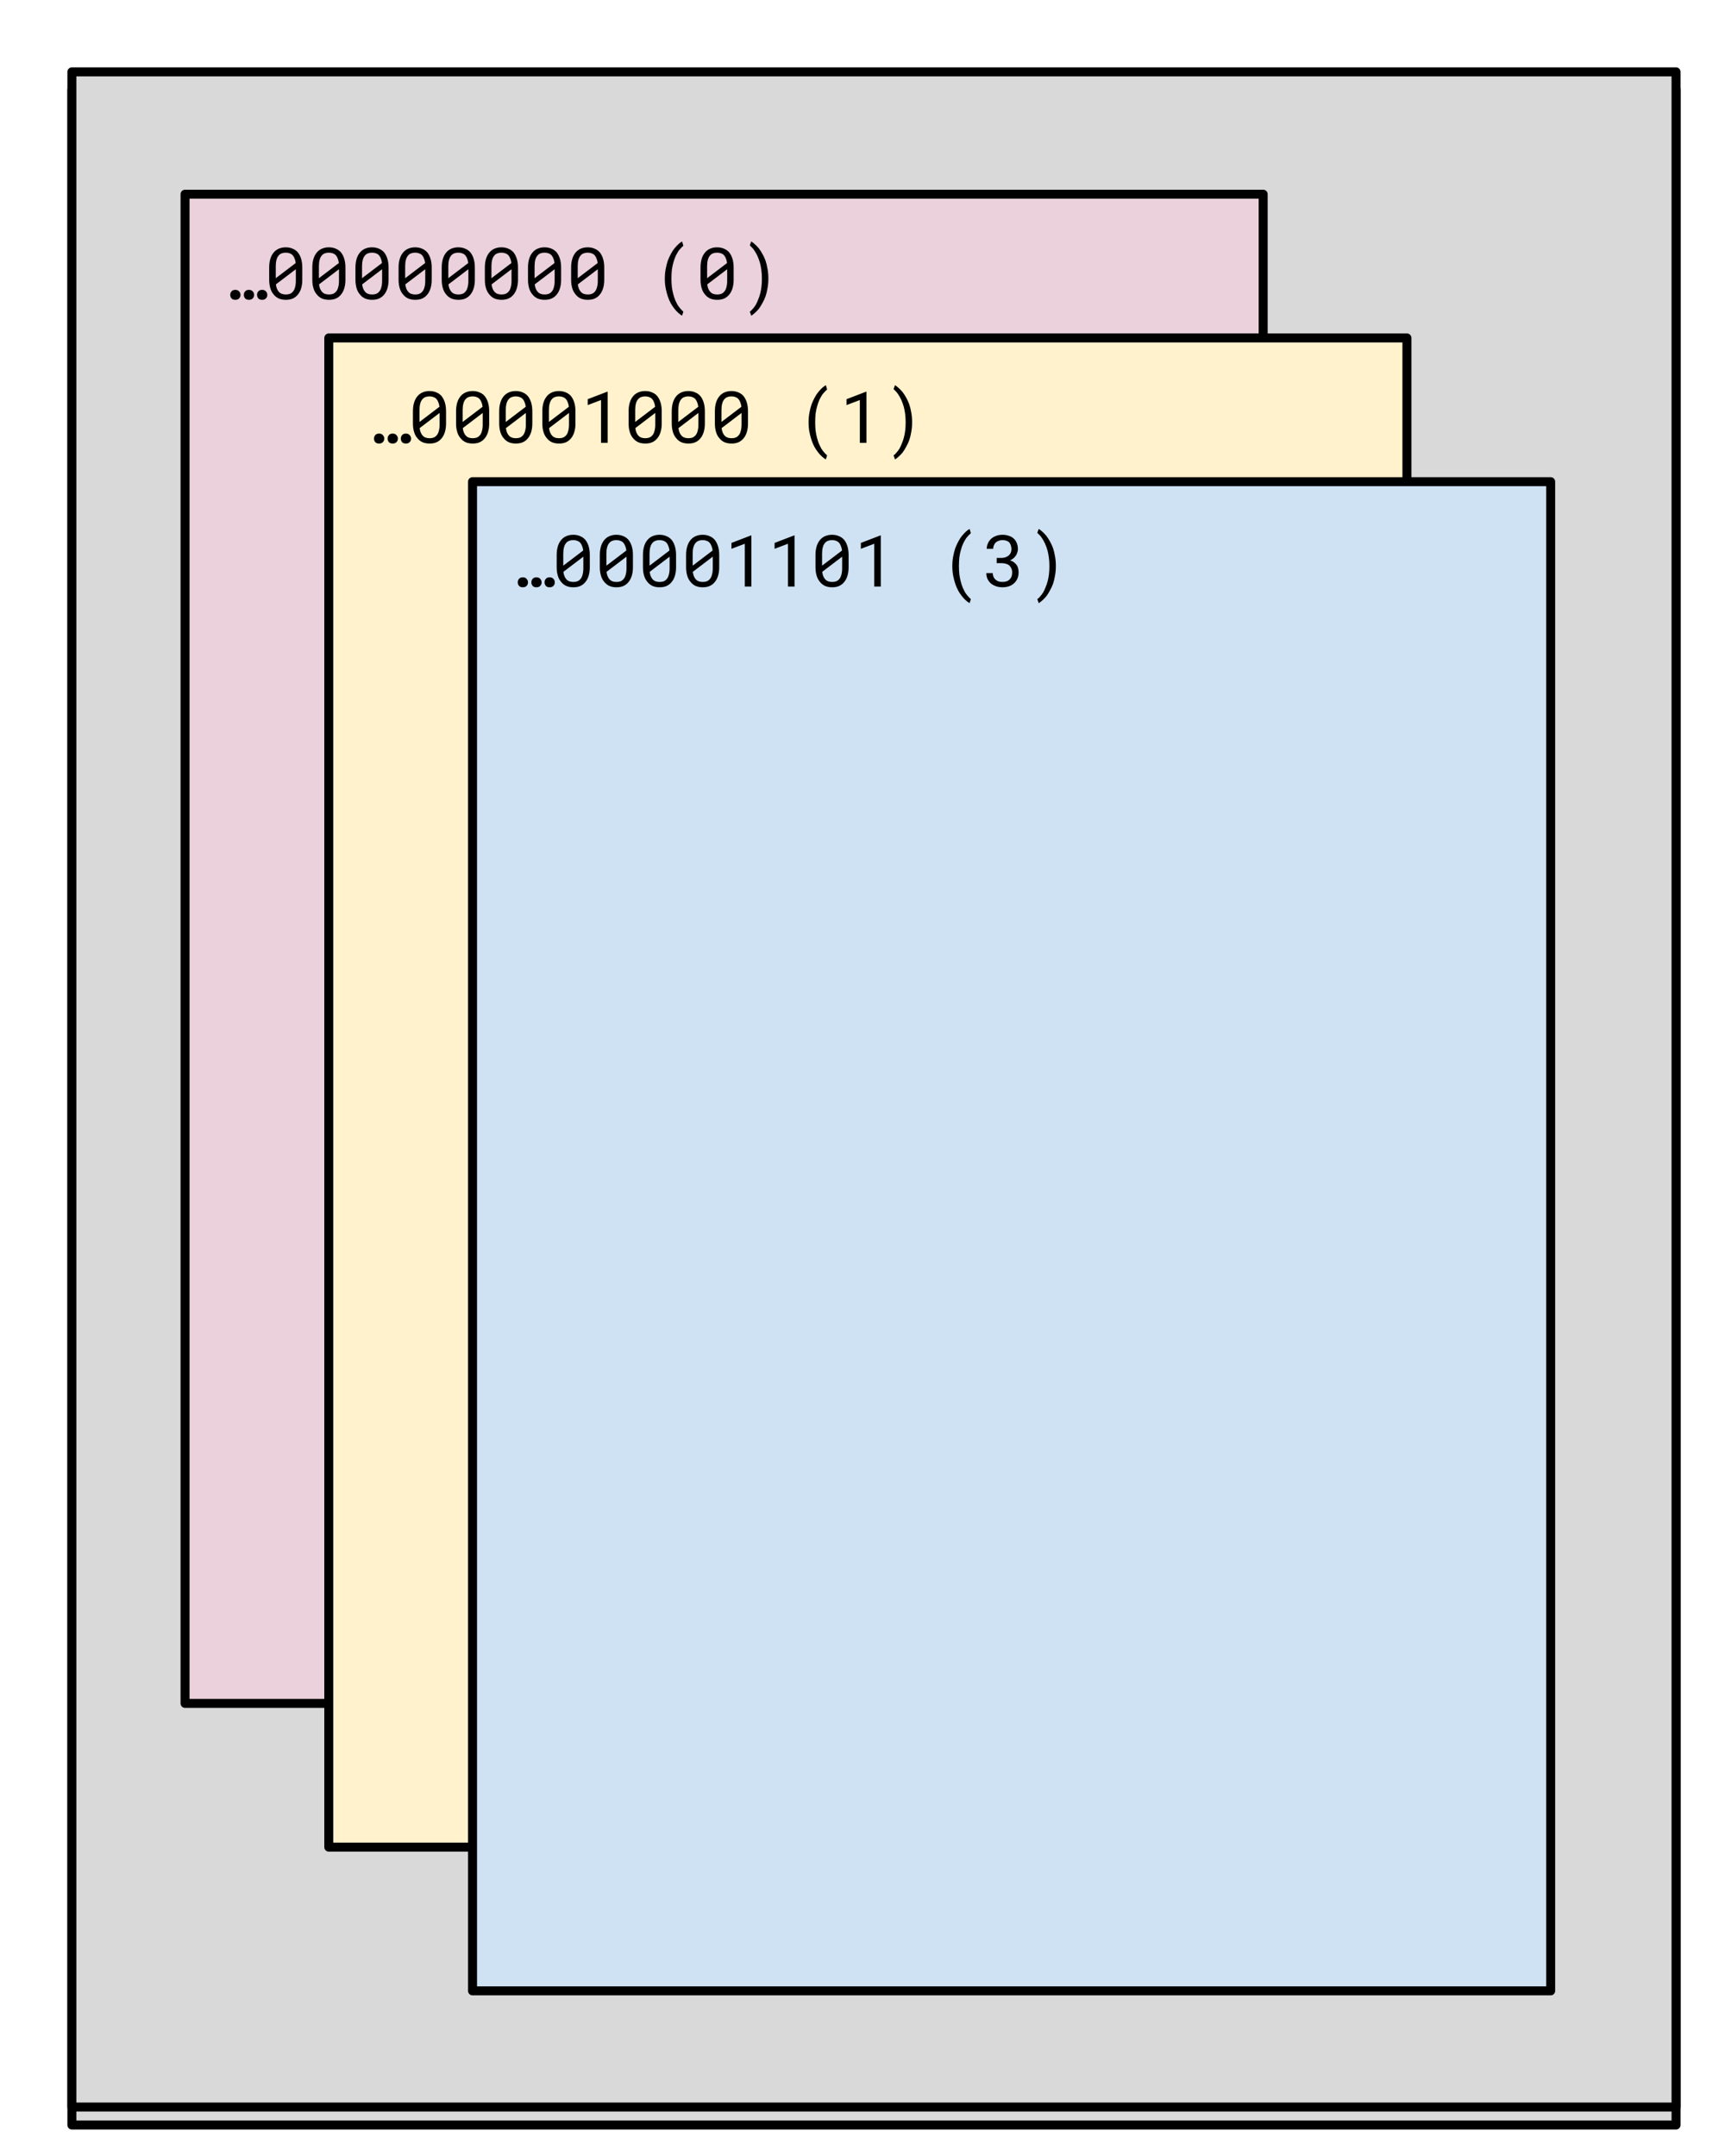 <svg version="1.1" viewBox="0.0 0.0 192.0 240.0" fill="none" stroke="none" stroke-linecap="square" stroke-miterlimit="10" xmlns:xlink="http://www.w3.org/1999/xlink" xmlns="http://www.w3.org/2000/svg"><clipPath id="p.0"><path d="m0 0l192.0 0l0 240.0l-192.0 0l0 -240.0z" clip-rule="nonzero"/></clipPath><g clip-path="url(#p.0)"><path fill="#000000" fill-opacity="0.0" d="m0 0l192.0 0l0 240.0l-192.0 0z" fill-rule="evenodd"/><g filter="url(#shadowFilter-p.1)"><use xlink:href="#p.1" transform="matrix(1.0 0.0 0.0 1.0 0.0 2.0)"/></g><defs><filter id="shadowFilter-p.1" filterUnits="userSpaceOnUse"><feGaussianBlur in="SourceAlpha" stdDeviation="2.0" result="blur"/><feComponentTransfer in="blur" color-interpolation-filters="sRGB"><feFuncR type="linear" slope="0" intercept="0.0"/><feFuncG type="linear" slope="0" intercept="0.0"/><feFuncB type="linear" slope="0" intercept="0.0"/><feFuncA type="linear" slope="0.5" intercept="0"/></feComponentTransfer></filter></defs><g id="p.1"><path fill="#d9d9d9" d="m8.0 8.0l178.551 0l0 226.551l-178.551 0z" fill-rule="evenodd"/><path stroke="#000000" stroke-width="1.0" stroke-linejoin="round" stroke-linecap="butt" d="m8.0 8.0l178.551 0l0 226.551l-178.551 0z" fill-rule="evenodd"/></g><path fill="#ead1dc" d="m20.596 21.618l120 0l0 168.0l-120 0z" fill-rule="evenodd"/><path stroke="#000000" stroke-width="1.0" stroke-linejoin="round" stroke-linecap="butt" d="m20.596 21.618l120 0l0 168.0l-120 0z" fill-rule="evenodd"/><path fill="#fff2cc" d="m36.596 37.618l120.0 0l0 168.0l-120.0 0z" fill-rule="evenodd"/><path stroke="#000000" stroke-width="1.0" stroke-linejoin="round" stroke-linecap="butt" d="m36.596 37.618l120.0 0l0 168.0l-120.0 0z" fill-rule="evenodd"/><path fill="#cfe2f3" d="m52.596 53.618l120.0 0l0 168.0l-120.0 0z" fill-rule="evenodd"/><path stroke="#000000" stroke-width="1.0" stroke-linejoin="round" stroke-linecap="butt" d="m52.596 53.618l120.0 0l0 168.0l-120.0 0z" fill-rule="evenodd"/><path fill="#000000" fill-opacity="0.0" d="m52.596 53.617l84.661 0l0 14.551l-84.661 0z" fill-rule="evenodd"/><path fill="#000000" d="m57.627 64.828q0 0.219 0.141 0.391q0.141 0.156 0.422 0.156q0.281 0 0.422 -0.156q0.156 -0.156 0.156 -0.391q0 -0.234 -0.156 -0.391q-0.141 -0.172 -0.422 -0.172q-0.281 0 -0.422 0.172q-0.141 0.156 -0.141 0.391zm1.516 0q0 0.219 0.141 0.391q0.141 0.156 0.422 0.156q0.281 0 0.422 -0.156q0.156 -0.156 0.156 -0.391q0 -0.234 -0.156 -0.391q-0.141 -0.172 -0.422 -0.172q-0.281 0 -0.422 0.172q-0.141 0.156 -0.141 0.391zm1.469 0q0 0.219 0.141 0.391q0.141 0.156 0.422 0.156q0.281 0 0.422 -0.156q0.156 -0.156 0.156 -0.391q0 -0.234 -0.156 -0.391q-0.141 -0.172 -0.422 -0.172q-0.281 0 -0.422 0.172q-0.141 0.156 -0.141 0.391zm5.035 -1.703l0 -1.344q0 -0.531 -0.125 -0.953q-0.125 -0.422 -0.359 -0.719q-0.234 -0.281 -0.578 -0.422q-0.344 -0.156 -0.781 -0.156q-0.438 0 -0.781 0.156q-0.328 0.141 -0.562 0.422q-0.25 0.297 -0.375 0.719q-0.125 0.422 -0.125 0.953l0 1.344q0 0.531 0.125 0.953q0.125 0.422 0.375 0.703q0.234 0.297 0.578 0.453q0.344 0.141 0.781 0.141q0.438 0 0.766 -0.141q0.344 -0.156 0.578 -0.453q0.234 -0.281 0.359 -0.703q0.125 -0.422 0.125 -0.953zm-2.953 -0.156q0 -0.094 0 -0.188q0 -0.109 0 -0.203l0 -0.953q0 -0.391 0.078 -0.688q0.078 -0.312 0.25 -0.5q0.125 -0.156 0.328 -0.234q0.203 -0.078 0.453 -0.078q0.25 0 0.438 0.078q0.203 0.062 0.344 0.219q0.125 0.141 0.203 0.359q0.094 0.219 0.125 0.5l-2.219 1.688zm2.234 0.297q0 0.422 -0.094 0.734q-0.078 0.312 -0.266 0.5q-0.125 0.141 -0.328 0.219q-0.188 0.062 -0.422 0.062q-0.234 0 -0.422 -0.062q-0.188 -0.062 -0.328 -0.203q-0.141 -0.141 -0.234 -0.359q-0.094 -0.219 -0.125 -0.5l2.219 -1.688q0 0.109 0 0.281q0 0.156 0 0.219l0 0.797zm5.52 -0.141l0 -1.344q0 -0.531 -0.125 -0.953q-0.125 -0.422 -0.359 -0.719q-0.234 -0.281 -0.578 -0.422q-0.344 -0.156 -0.781 -0.156q-0.438 0 -0.781 0.156q-0.328 0.141 -0.562 0.422q-0.25 0.297 -0.375 0.719q-0.125 0.422 -0.125 0.953l0 1.344q0 0.531 0.125 0.953q0.125 0.422 0.375 0.703q0.234 0.297 0.578 0.453q0.344 0.141 0.781 0.141q0.438 0 0.766 -0.141q0.344 -0.156 0.578 -0.453q0.234 -0.281 0.359 -0.703q0.125 -0.422 0.125 -0.953zm-2.953 -0.156q0 -0.094 0 -0.188q0 -0.109 0 -0.203l0 -0.953q0 -0.391 0.078 -0.688q0.078 -0.312 0.25 -0.5q0.125 -0.156 0.328 -0.234q0.203 -0.078 0.453 -0.078q0.25 0 0.438 0.078q0.203 0.062 0.344 0.219q0.125 0.141 0.203 0.359q0.094 0.219 0.125 0.5l-2.219 1.688zm2.234 0.297q0 0.422 -0.094 0.734q-0.078 0.312 -0.266 0.5q-0.125 0.141 -0.328 0.219q-0.188 0.062 -0.422 0.062q-0.234 0 -0.422 -0.062q-0.188 -0.062 -0.328 -0.203q-0.141 -0.141 -0.234 -0.359q-0.094 -0.219 -0.125 -0.5l2.219 -1.688q0 0.109 0 0.281q0 0.156 0 0.219l0 0.797zm5.52 -0.141l0 -1.344q0 -0.531 -0.125 -0.953q-0.125 -0.422 -0.359 -0.719q-0.234 -0.281 -0.578 -0.422q-0.344 -0.156 -0.781 -0.156q-0.438 0 -0.781 0.156q-0.328 0.141 -0.562 0.422q-0.25 0.297 -0.375 0.719q-0.125 0.422 -0.125 0.953l0 1.344q0 0.531 0.125 0.953q0.125 0.422 0.375 0.703q0.234 0.297 0.578 0.453q0.344 0.141 0.781 0.141q0.438 0 0.766 -0.141q0.344 -0.156 0.578 -0.453q0.234 -0.281 0.359 -0.703q0.125 -0.422 0.125 -0.953zm-2.953 -0.156q0 -0.094 0 -0.188q0 -0.109 0 -0.203l0 -0.953q0 -0.391 0.078 -0.688q0.078 -0.312 0.25 -0.5q0.125 -0.156 0.328 -0.234q0.203 -0.078 0.453 -0.078q0.25 0 0.438 0.078q0.203 0.062 0.344 0.219q0.125 0.141 0.203 0.359q0.094 0.219 0.125 0.5l-2.219 1.688zm2.234 0.297q0 0.422 -0.094 0.734q-0.078 0.312 -0.266 0.5q-0.125 0.141 -0.328 0.219q-0.188 0.062 -0.422 0.062q-0.234 0 -0.422 -0.062q-0.188 -0.062 -0.328 -0.203q-0.141 -0.141 -0.234 -0.359q-0.094 -0.219 -0.125 -0.5l2.219 -1.688q0 0.109 0 0.281q0 0.156 0 0.219l0 0.797zm5.52 -0.141l0 -1.344q0 -0.531 -0.125 -0.953q-0.125 -0.422 -0.359 -0.719q-0.234 -0.281 -0.578 -0.422q-0.344 -0.156 -0.781 -0.156q-0.438 0 -0.781 0.156q-0.328 0.141 -0.562 0.422q-0.25 0.297 -0.375 0.719q-0.125 0.422 -0.125 0.953l0 1.344q0 0.531 0.125 0.953q0.125 0.422 0.375 0.703q0.234 0.297 0.578 0.453q0.344 0.141 0.781 0.141q0.438 0 0.766 -0.141q0.344 -0.156 0.578 -0.453q0.234 -0.281 0.359 -0.703q0.125 -0.422 0.125 -0.953zm-2.953 -0.156q0 -0.094 0 -0.188q0 -0.109 0 -0.203l0 -0.953q0 -0.391 0.078 -0.688q0.078 -0.312 0.25 -0.5q0.125 -0.156 0.328 -0.234q0.203 -0.078 0.453 -0.078q0.25 0 0.438 0.078q0.203 0.062 0.344 0.219q0.125 0.141 0.203 0.359q0.094 0.219 0.125 0.5l-2.219 1.688zm2.234 0.297q0 0.422 -0.094 0.734q-0.078 0.312 -0.266 0.5q-0.125 0.141 -0.328 0.219q-0.188 0.062 -0.422 0.062q-0.234 0 -0.422 -0.062q-0.188 -0.062 -0.328 -0.203q-0.141 -0.141 -0.234 -0.359q-0.094 -0.219 -0.125 -0.5l2.219 -1.688q0 0.109 0 0.281q0 0.156 0 0.219l0 0.797zm4.301 2.031l0 -5.688l-0.062 0l-2.156 0.828l0 0.656l1.484 -0.562l0 4.766l0.734 0zm4.801 0l0 -5.688l-0.062 0l-2.156 0.828l0 0.656l1.484 -0.562l0 4.766l0.734 0zm6.02 -2.172l0 -1.344q0 -0.531 -0.125 -0.953q-0.125 -0.422 -0.359 -0.719q-0.234 -0.281 -0.578 -0.422q-0.344 -0.156 -0.781 -0.156q-0.438 0 -0.781 0.156q-0.328 0.141 -0.562 0.422q-0.25 0.297 -0.375 0.719q-0.125 0.422 -0.125 0.953l0 1.344q0 0.531 0.125 0.953q0.125 0.422 0.375 0.703q0.234 0.297 0.578 0.453q0.344 0.141 0.781 0.141q0.438 0 0.766 -0.141q0.344 -0.156 0.578 -0.453q0.234 -0.281 0.359 -0.703q0.125 -0.422 0.125 -0.953zm-2.953 -0.156q0 -0.094 0 -0.188q0 -0.109 0 -0.203l0 -0.953q0 -0.391 0.078 -0.688q0.078 -0.312 0.25 -0.5q0.125 -0.156 0.328 -0.234q0.203 -0.078 0.453 -0.078q0.25 0 0.438 0.078q0.203 0.062 0.344 0.219q0.125 0.141 0.203 0.359q0.094 0.219 0.125 0.5l-2.219 1.688zm2.234 0.297q0 0.422 -0.094 0.734q-0.078 0.312 -0.266 0.5q-0.125 0.141 -0.328 0.219q-0.188 0.062 -0.422 0.062q-0.234 0 -0.422 -0.062q-0.188 -0.062 -0.328 -0.203q-0.141 -0.141 -0.234 -0.359q-0.094 -0.219 -0.125 -0.5l2.219 -1.688q0 0.109 0 0.281q0 0.156 0 0.219l0 0.797zm4.301 2.031l0 -5.688l-0.062 0l-2.156 0.828l0 0.656l1.484 -0.562l0 4.766l0.734 0zm7.961 -2.312l0 0.047q0 0.547 0.094 1.047q0.094 0.484 0.234 0.906q0.141 0.422 0.328 0.766q0.203 0.359 0.422 0.625q0.203 0.266 0.422 0.453q0.219 0.203 0.422 0.312l0.141 -0.453q-0.156 -0.125 -0.312 -0.312q-0.156 -0.172 -0.312 -0.406q-0.141 -0.25 -0.281 -0.562q-0.125 -0.312 -0.219 -0.672q-0.094 -0.359 -0.156 -0.781q-0.047 -0.438 -0.047 -0.922l0 -0.047q0 -0.516 0.047 -0.953q0.062 -0.438 0.172 -0.812q0.109 -0.406 0.266 -0.75q0.172 -0.344 0.344 -0.594q0.125 -0.156 0.25 -0.281q0.125 -0.141 0.25 -0.234l-0.141 -0.484q-0.203 0.109 -0.422 0.312q-0.203 0.188 -0.422 0.453q-0.219 0.266 -0.406 0.625q-0.188 0.344 -0.344 0.75q-0.141 0.422 -0.234 0.922q-0.094 0.484 -0.094 1.047zm4.941 -0.875l0 0.578l0.516 0q0.266 0 0.484 0.062q0.234 0.062 0.391 0.188q0.156 0.141 0.234 0.328q0.094 0.188 0.094 0.453q0 0.281 -0.078 0.484q-0.078 0.188 -0.219 0.312q-0.141 0.141 -0.344 0.203q-0.188 0.062 -0.438 0.062q-0.25 0 -0.453 -0.062q-0.188 -0.078 -0.328 -0.203q-0.141 -0.125 -0.219 -0.312q-0.078 -0.188 -0.078 -0.406l-0.719 0q0 0.375 0.141 0.672q0.141 0.281 0.375 0.484q0.25 0.203 0.578 0.312q0.328 0.109 0.703 0.109q0.391 0 0.719 -0.109q0.328 -0.109 0.562 -0.328q0.25 -0.219 0.375 -0.516q0.141 -0.312 0.141 -0.719q0 -0.188 -0.047 -0.391q-0.031 -0.203 -0.141 -0.375q-0.125 -0.188 -0.312 -0.328q-0.172 -0.141 -0.453 -0.234q0.234 -0.094 0.391 -0.234q0.172 -0.156 0.281 -0.328q0.094 -0.156 0.141 -0.328q0.062 -0.188 0.062 -0.344q0 -0.391 -0.125 -0.688q-0.125 -0.312 -0.359 -0.516q-0.219 -0.203 -0.547 -0.297q-0.312 -0.109 -0.688 -0.109q-0.391 0 -0.719 0.125q-0.328 0.125 -0.547 0.328q-0.234 0.219 -0.359 0.516q-0.125 0.281 -0.125 0.594l0.719 0q0 -0.219 0.078 -0.391q0.078 -0.188 0.203 -0.312q0.141 -0.125 0.328 -0.188q0.188 -0.078 0.422 -0.078q0.234 0 0.422 0.062q0.188 0.062 0.312 0.172q0.125 0.125 0.188 0.328q0.078 0.188 0.078 0.438q0 0.219 -0.078 0.406q-0.078 0.172 -0.219 0.297q-0.141 0.125 -0.359 0.203q-0.203 0.078 -0.469 0.078l-0.516 0zm6.582 0.922l0 -0.047q0 -0.594 -0.094 -1.062q-0.078 -0.484 -0.219 -0.906q-0.156 -0.422 -0.344 -0.75q-0.188 -0.344 -0.406 -0.625q-0.219 -0.266 -0.438 -0.453q-0.219 -0.203 -0.406 -0.312l-0.156 0.438q0.125 0.109 0.266 0.266q0.141 0.141 0.266 0.344q0.172 0.25 0.328 0.594q0.156 0.344 0.281 0.781q0.078 0.297 0.141 0.734q0.062 0.422 0.062 0.953l0 0.047q0 0.469 -0.047 0.875q-0.047 0.406 -0.141 0.766q-0.094 0.375 -0.234 0.688q-0.125 0.328 -0.266 0.578q-0.156 0.25 -0.328 0.438q-0.156 0.203 -0.328 0.312l0.156 0.453q0.188 -0.109 0.406 -0.312q0.219 -0.188 0.438 -0.453q0.203 -0.266 0.391 -0.625q0.203 -0.344 0.359 -0.766q0.141 -0.422 0.219 -0.906q0.094 -0.5 0.094 -1.047z" fill-rule="nonzero"/><path fill="#000000" fill-opacity="0.0" d="m36.596 37.617l84.661 0l0 14.551l-84.661 0z" fill-rule="evenodd"/><path fill="#000000" d="m41.627 48.828q0 0.219 0.141 0.391q0.141 0.156 0.422 0.156q0.281 0 0.422 -0.156q0.156 -0.156 0.156 -0.391q0 -0.234 -0.156 -0.391q-0.141 -0.172 -0.422 -0.172q-0.281 0 -0.422 0.172q-0.141 0.156 -0.141 0.391zm1.516 0q0 0.219 0.141 0.391q0.141 0.156 0.422 0.156q0.281 0 0.422 -0.156q0.156 -0.156 0.156 -0.391q0 -0.234 -0.156 -0.391q-0.141 -0.172 -0.422 -0.172q-0.281 0 -0.422 0.172q-0.141 0.156 -0.141 0.391zm1.469 0q0 0.219 0.141 0.391q0.141 0.156 0.422 0.156q0.281 0 0.422 -0.156q0.156 -0.156 0.156 -0.391q0 -0.234 -0.156 -0.391q-0.141 -0.172 -0.422 -0.172q-0.281 0 -0.422 0.172q-0.141 0.156 -0.141 0.391zm5.035 -1.703l0 -1.344q0 -0.531 -0.125 -0.953q-0.125 -0.422 -0.359 -0.719q-0.234 -0.281 -0.578 -0.422q-0.344 -0.156 -0.781 -0.156q-0.438 0 -0.781 0.156q-0.328 0.141 -0.562 0.422q-0.25 0.297 -0.375 0.719q-0.125 0.422 -0.125 0.953l0 1.344q0 0.531 0.125 0.953q0.125 0.422 0.375 0.703q0.234 0.297 0.578 0.453q0.344 0.141 0.781 0.141q0.438 0 0.766 -0.141q0.344 -0.156 0.578 -0.453q0.234 -0.281 0.359 -0.703q0.125 -0.422 0.125 -0.953zm-2.953 -0.156q0 -0.094 0 -0.188q0 -0.109 0 -0.203l0 -0.953q0 -0.391 0.078 -0.688q0.078 -0.312 0.25 -0.5q0.125 -0.156 0.328 -0.234q0.203 -0.078 0.453 -0.078q0.25 0 0.438 0.078q0.203 0.062 0.344 0.219q0.125 0.141 0.203 0.359q0.094 0.219 0.125 0.5l-2.219 1.688zm2.234 0.297q0 0.422 -0.094 0.734q-0.078 0.312 -0.266 0.5q-0.125 0.141 -0.328 0.219q-0.188 0.062 -0.422 0.062q-0.234 0 -0.422 -0.062q-0.188 -0.062 -0.328 -0.203q-0.141 -0.141 -0.234 -0.359q-0.094 -0.219 -0.125 -0.5l2.219 -1.688q0 0.109 0 0.281q0 0.156 0 0.219l0 0.797zm5.52 -0.141l0 -1.344q0 -0.531 -0.125 -0.953q-0.125 -0.422 -0.359 -0.719q-0.234 -0.281 -0.578 -0.422q-0.344 -0.156 -0.781 -0.156q-0.438 0 -0.781 0.156q-0.328 0.141 -0.562 0.422q-0.25 0.297 -0.375 0.719q-0.125 0.422 -0.125 0.953l0 1.344q0 0.531 0.125 0.953q0.125 0.422 0.375 0.703q0.234 0.297 0.578 0.453q0.344 0.141 0.781 0.141q0.438 0 0.766 -0.141q0.344 -0.156 0.578 -0.453q0.234 -0.281 0.359 -0.703q0.125 -0.422 0.125 -0.953zm-2.953 -0.156q0 -0.094 0 -0.188q0 -0.109 0 -0.203l0 -0.953q0 -0.391 0.078 -0.688q0.078 -0.312 0.25 -0.5q0.125 -0.156 0.328 -0.234q0.203 -0.078 0.453 -0.078q0.25 0 0.438 0.078q0.203 0.062 0.344 0.219q0.125 0.141 0.203 0.359q0.094 0.219 0.125 0.5l-2.219 1.688zm2.234 0.297q0 0.422 -0.094 0.734q-0.078 0.312 -0.266 0.5q-0.125 0.141 -0.328 0.219q-0.188 0.062 -0.422 0.062q-0.234 0 -0.422 -0.062q-0.188 -0.062 -0.328 -0.203q-0.141 -0.141 -0.234 -0.359q-0.094 -0.219 -0.125 -0.5l2.219 -1.688q0 0.109 0 0.281q0 0.156 0 0.219l0 0.797zm5.52 -0.141l0 -1.344q0 -0.531 -0.125 -0.953q-0.125 -0.422 -0.359 -0.719q-0.234 -0.281 -0.578 -0.422q-0.344 -0.156 -0.781 -0.156q-0.438 0 -0.781 0.156q-0.328 0.141 -0.562 0.422q-0.25 0.297 -0.375 0.719q-0.125 0.422 -0.125 0.953l0 1.344q0 0.531 0.125 0.953q0.125 0.422 0.375 0.703q0.234 0.297 0.578 0.453q0.344 0.141 0.781 0.141q0.438 0 0.766 -0.141q0.344 -0.156 0.578 -0.453q0.234 -0.281 0.359 -0.703q0.125 -0.422 0.125 -0.953zm-2.953 -0.156q0 -0.094 0 -0.188q0 -0.109 0 -0.203l0 -0.953q0 -0.391 0.078 -0.688q0.078 -0.312 0.25 -0.5q0.125 -0.156 0.328 -0.234q0.203 -0.078 0.453 -0.078q0.25 0 0.438 0.078q0.203 0.062 0.344 0.219q0.125 0.141 0.203 0.359q0.094 0.219 0.125 0.5l-2.219 1.688zm2.234 0.297q0 0.422 -0.094 0.734q-0.078 0.312 -0.266 0.5q-0.125 0.141 -0.328 0.219q-0.188 0.062 -0.422 0.062q-0.234 0 -0.422 -0.062q-0.188 -0.062 -0.328 -0.203q-0.141 -0.141 -0.234 -0.359q-0.094 -0.219 -0.125 -0.5l2.219 -1.688q0 0.109 0 0.281q0 0.156 0 0.219l0 0.797zm5.52 -0.141l0 -1.344q0 -0.531 -0.125 -0.953q-0.125 -0.422 -0.359 -0.719q-0.234 -0.281 -0.578 -0.422q-0.344 -0.156 -0.781 -0.156q-0.438 0 -0.781 0.156q-0.328 0.141 -0.562 0.422q-0.25 0.297 -0.375 0.719q-0.125 0.422 -0.125 0.953l0 1.344q0 0.531 0.125 0.953q0.125 0.422 0.375 0.703q0.234 0.297 0.578 0.453q0.344 0.141 0.781 0.141q0.438 0 0.766 -0.141q0.344 -0.156 0.578 -0.453q0.234 -0.281 0.359 -0.703q0.125 -0.422 0.125 -0.953zm-2.953 -0.156q0 -0.094 0 -0.188q0 -0.109 0 -0.203l0 -0.953q0 -0.391 0.078 -0.688q0.078 -0.312 0.25 -0.5q0.125 -0.156 0.328 -0.234q0.203 -0.078 0.453 -0.078q0.25 0 0.438 0.078q0.203 0.062 0.344 0.219q0.125 0.141 0.203 0.359q0.094 0.219 0.125 0.5l-2.219 1.688zm2.234 0.297q0 0.422 -0.094 0.734q-0.078 0.312 -0.266 0.5q-0.125 0.141 -0.328 0.219q-0.188 0.062 -0.422 0.062q-0.234 0 -0.422 -0.062q-0.188 -0.062 -0.328 -0.203q-0.141 -0.141 -0.234 -0.359q-0.094 -0.219 -0.125 -0.5l2.219 -1.688q0 0.109 0 0.281q0 0.156 0 0.219l0 0.797zm4.301 2.031l0 -5.688l-0.062 0l-2.156 0.828l0 0.656l1.484 -0.562l0 4.766l0.734 0zm6.02 -2.172l0 -1.344q0 -0.531 -0.125 -0.953q-0.125 -0.422 -0.359 -0.719q-0.234 -0.281 -0.578 -0.422q-0.344 -0.156 -0.781 -0.156q-0.438 0 -0.781 0.156q-0.328 0.141 -0.562 0.422q-0.25 0.297 -0.375 0.719q-0.125 0.422 -0.125 0.953l0 1.344q0 0.531 0.125 0.953q0.125 0.422 0.375 0.703q0.234 0.297 0.578 0.453q0.344 0.141 0.781 0.141q0.438 0 0.766 -0.141q0.344 -0.156 0.578 -0.453q0.234 -0.281 0.359 -0.703q0.125 -0.422 0.125 -0.953zm-2.953 -0.156q0 -0.094 0 -0.188q0 -0.109 0 -0.203l0 -0.953q0 -0.391 0.078 -0.688q0.078 -0.312 0.25 -0.5q0.125 -0.156 0.328 -0.234q0.203 -0.078 0.453 -0.078q0.25 0 0.438 0.078q0.203 0.062 0.344 0.219q0.125 0.141 0.203 0.359q0.094 0.219 0.125 0.5l-2.219 1.688zm2.234 0.297q0 0.422 -0.094 0.734q-0.078 0.312 -0.266 0.5q-0.125 0.141 -0.328 0.219q-0.188 0.062 -0.422 0.062q-0.234 0 -0.422 -0.062q-0.188 -0.062 -0.328 -0.203q-0.141 -0.141 -0.234 -0.359q-0.094 -0.219 -0.125 -0.5l2.219 -1.688q0 0.109 0 0.281q0 0.156 0 0.219l0 0.797zm5.52 -0.141l0 -1.344q0 -0.531 -0.125 -0.953q-0.125 -0.422 -0.359 -0.719q-0.234 -0.281 -0.578 -0.422q-0.344 -0.156 -0.781 -0.156q-0.438 0 -0.781 0.156q-0.328 0.141 -0.562 0.422q-0.25 0.297 -0.375 0.719q-0.125 0.422 -0.125 0.953l0 1.344q0 0.531 0.125 0.953q0.125 0.422 0.375 0.703q0.234 0.297 0.578 0.453q0.344 0.141 0.781 0.141q0.438 0 0.766 -0.141q0.344 -0.156 0.578 -0.453q0.234 -0.281 0.359 -0.703q0.125 -0.422 0.125 -0.953zm-2.953 -0.156q0 -0.094 0 -0.188q0 -0.109 0 -0.203l0 -0.953q0 -0.391 0.078 -0.688q0.078 -0.312 0.25 -0.5q0.125 -0.156 0.328 -0.234q0.203 -0.078 0.453 -0.078q0.25 0 0.438 0.078q0.203 0.062 0.344 0.219q0.125 0.141 0.203 0.359q0.094 0.219 0.125 0.5l-2.219 1.688zm2.234 0.297q0 0.422 -0.094 0.734q-0.078 0.312 -0.266 0.5q-0.125 0.141 -0.328 0.219q-0.188 0.062 -0.422 0.062q-0.234 0 -0.422 -0.062q-0.188 -0.062 -0.328 -0.203q-0.141 -0.141 -0.234 -0.359q-0.094 -0.219 -0.125 -0.5l2.219 -1.688q0 0.109 0 0.281q0 0.156 0 0.219l0 0.797zm5.52 -0.141l0 -1.344q0 -0.531 -0.125 -0.953q-0.125 -0.422 -0.359 -0.719q-0.234 -0.281 -0.578 -0.422q-0.344 -0.156 -0.781 -0.156q-0.438 0 -0.781 0.156q-0.328 0.141 -0.562 0.422q-0.25 0.297 -0.375 0.719q-0.125 0.422 -0.125 0.953l0 1.344q0 0.531 0.125 0.953q0.125 0.422 0.375 0.703q0.234 0.297 0.578 0.453q0.344 0.141 0.781 0.141q0.438 0 0.766 -0.141q0.344 -0.156 0.578 -0.453q0.234 -0.281 0.359 -0.703q0.125 -0.422 0.125 -0.953zm-2.953 -0.156q0 -0.094 0 -0.188q0 -0.109 0 -0.203l0 -0.953q0 -0.391 0.078 -0.688q0.078 -0.312 0.25 -0.5q0.125 -0.156 0.328 -0.234q0.203 -0.078 0.453 -0.078q0.25 0 0.438 0.078q0.203 0.062 0.344 0.219q0.125 0.141 0.203 0.359q0.094 0.219 0.125 0.5l-2.219 1.688zm2.234 0.297q0 0.422 -0.094 0.734q-0.078 0.312 -0.266 0.5q-0.125 0.141 -0.328 0.219q-0.188 0.062 -0.422 0.062q-0.234 0 -0.422 -0.062q-0.188 -0.062 -0.328 -0.203q-0.141 -0.141 -0.234 -0.359q-0.094 -0.219 -0.125 -0.5l2.219 -1.688q0 0.109 0 0.281q0 0.156 0 0.219l0 0.797zm7.461 -0.281l0 0.047q0 0.547 0.094 1.047q0.094 0.484 0.234 0.906q0.141 0.422 0.328 0.766q0.203 0.359 0.422 0.625q0.203 0.266 0.422 0.453q0.219 0.203 0.422 0.312l0.141 -0.453q-0.156 -0.125 -0.312 -0.312q-0.156 -0.172 -0.312 -0.406q-0.141 -0.25 -0.281 -0.562q-0.125 -0.312 -0.219 -0.672q-0.094 -0.359 -0.156 -0.781q-0.047 -0.438 -0.047 -0.922l0 -0.047q0 -0.516 0.047 -0.953q0.062 -0.438 0.172 -0.812q0.109 -0.406 0.266 -0.75q0.172 -0.344 0.344 -0.594q0.125 -0.156 0.25 -0.281q0.125 -0.141 0.25 -0.234l-0.141 -0.484q-0.203 0.109 -0.422 0.312q-0.203 0.188 -0.422 0.453q-0.219 0.266 -0.406 0.625q-0.188 0.344 -0.344 0.75q-0.141 0.422 -0.234 0.922q-0.094 0.484 -0.094 1.047zm6.441 2.312l0 -5.688l-0.062 0l-2.156 0.828l0 0.656l1.484 -0.562l0 4.766l0.734 0zm5.082 -2.266l0 -0.047q0 -0.594 -0.094 -1.062q-0.078 -0.484 -0.219 -0.906q-0.156 -0.422 -0.344 -0.75q-0.188 -0.344 -0.406 -0.625q-0.219 -0.266 -0.438 -0.453q-0.219 -0.203 -0.406 -0.312l-0.156 0.438q0.125 0.109 0.266 0.266q0.141 0.141 0.266 0.344q0.172 0.25 0.328 0.594q0.156 0.344 0.281 0.781q0.078 0.297 0.141 0.734q0.062 0.422 0.062 0.953l0 0.047q0 0.469 -0.047 0.875q-0.047 0.406 -0.141 0.766q-0.094 0.375 -0.234 0.688q-0.125 0.328 -0.266 0.578q-0.156 0.25 -0.328 0.438q-0.156 0.203 -0.328 0.312l0.156 0.453q0.188 -0.109 0.406 -0.312q0.219 -0.188 0.438 -0.453q0.203 -0.266 0.391 -0.625q0.203 -0.344 0.359 -0.766q0.141 -0.422 0.219 -0.906q0.094 -0.5 0.094 -1.047z" fill-rule="nonzero"/><path fill="#000000" fill-opacity="0.0" d="m20.596 21.617l84.661 0l0 14.551l-84.661 0z" fill-rule="evenodd"/><path fill="#000000" d="m25.627 32.828q0 0.219 0.141 0.391q0.141 0.156 0.422 0.156q0.281 0 0.422 -0.156q0.156 -0.156 0.156 -0.391q0 -0.234 -0.156 -0.391q-0.141 -0.172 -0.422 -0.172q-0.281 0 -0.422 0.172q-0.141 0.156 -0.141 0.391zm1.516 0q0 0.219 0.141 0.391q0.141 0.156 0.422 0.156q0.281 0 0.422 -0.156q0.156 -0.156 0.156 -0.391q0 -0.234 -0.156 -0.391q-0.141 -0.172 -0.422 -0.172q-0.281 0 -0.422 0.172q-0.141 0.156 -0.141 0.391zm1.469 0q0 0.219 0.141 0.391q0.141 0.156 0.422 0.156q0.281 0 0.422 -0.156q0.156 -0.156 0.156 -0.391q0 -0.234 -0.156 -0.391q-0.141 -0.172 -0.422 -0.172q-0.281 0 -0.422 0.172q-0.141 0.156 -0.141 0.391zm5.035 -1.703l0 -1.344q0 -0.531 -0.125 -0.953q-0.125 -0.422 -0.359 -0.719q-0.234 -0.281 -0.578 -0.422q-0.344 -0.156 -0.781 -0.156q-0.438 0 -0.781 0.156q-0.328 0.141 -0.562 0.422q-0.25 0.297 -0.375 0.719q-0.125 0.422 -0.125 0.953l0 1.344q0 0.531 0.125 0.953q0.125 0.422 0.375 0.703q0.234 0.297 0.578 0.453q0.344 0.141 0.781 0.141q0.438 0 0.766 -0.141q0.344 -0.156 0.578 -0.453q0.234 -0.281 0.359 -0.703q0.125 -0.422 0.125 -0.953zm-2.953 -0.156q0 -0.094 0 -0.188q0 -0.109 0 -0.203l0 -0.953q0 -0.391 0.078 -0.688q0.078 -0.312 0.25 -0.5q0.125 -0.156 0.328 -0.234q0.203 -0.078 0.453 -0.078q0.25 0 0.438 0.078q0.203 0.062 0.344 0.219q0.125 0.141 0.203 0.359q0.094 0.219 0.125 0.5l-2.219 1.688zm2.234 0.297q0 0.422 -0.094 0.734q-0.078 0.312 -0.266 0.5q-0.125 0.141 -0.328 0.219q-0.188 0.062 -0.422 0.062q-0.234 0 -0.422 -0.062q-0.188 -0.062 -0.328 -0.203q-0.141 -0.141 -0.234 -0.359q-0.094 -0.219 -0.125 -0.5l2.219 -1.688q0 0.109 0 0.281q0 0.156 0 0.219l0 0.797zm5.52 -0.141l0 -1.344q0 -0.531 -0.125 -0.953q-0.125 -0.422 -0.359 -0.719q-0.234 -0.281 -0.578 -0.422q-0.344 -0.156 -0.781 -0.156q-0.438 0 -0.781 0.156q-0.328 0.141 -0.562 0.422q-0.25 0.297 -0.375 0.719q-0.125 0.422 -0.125 0.953l0 1.344q0 0.531 0.125 0.953q0.125 0.422 0.375 0.703q0.234 0.297 0.578 0.453q0.344 0.141 0.781 0.141q0.438 0 0.766 -0.141q0.344 -0.156 0.578 -0.453q0.234 -0.281 0.359 -0.703q0.125 -0.422 0.125 -0.953zm-2.953 -0.156q0 -0.094 0 -0.188q0 -0.109 0 -0.203l0 -0.953q0 -0.391 0.078 -0.688q0.078 -0.312 0.25 -0.5q0.125 -0.156 0.328 -0.234q0.203 -0.078 0.453 -0.078q0.25 0 0.438 0.078q0.203 0.062 0.344 0.219q0.125 0.141 0.203 0.359q0.094 0.219 0.125 0.5l-2.219 1.688zm2.234 0.297q0 0.422 -0.094 0.734q-0.078 0.312 -0.266 0.5q-0.125 0.141 -0.328 0.219q-0.188 0.062 -0.422 0.062q-0.234 0 -0.422 -0.062q-0.188 -0.062 -0.328 -0.203q-0.141 -0.141 -0.234 -0.359q-0.094 -0.219 -0.125 -0.5l2.219 -1.688q0 0.109 0 0.281q0 0.156 0 0.219l0 0.797zm5.52 -0.141l0 -1.344q0 -0.531 -0.125 -0.953q-0.125 -0.422 -0.359 -0.719q-0.234 -0.281 -0.578 -0.422q-0.344 -0.156 -0.781 -0.156q-0.438 0 -0.781 0.156q-0.328 0.141 -0.562 0.422q-0.25 0.297 -0.375 0.719q-0.125 0.422 -0.125 0.953l0 1.344q0 0.531 0.125 0.953q0.125 0.422 0.375 0.703q0.234 0.297 0.578 0.453q0.344 0.141 0.781 0.141q0.438 0 0.766 -0.141q0.344 -0.156 0.578 -0.453q0.234 -0.281 0.359 -0.703q0.125 -0.422 0.125 -0.953zm-2.953 -0.156q0 -0.094 0 -0.188q0 -0.109 0 -0.203l0 -0.953q0 -0.391 0.078 -0.688q0.078 -0.312 0.25 -0.5q0.125 -0.156 0.328 -0.234q0.203 -0.078 0.453 -0.078q0.25 0 0.438 0.078q0.203 0.062 0.344 0.219q0.125 0.141 0.203 0.359q0.094 0.219 0.125 0.5l-2.219 1.688zm2.234 0.297q0 0.422 -0.094 0.734q-0.078 0.312 -0.266 0.5q-0.125 0.141 -0.328 0.219q-0.188 0.062 -0.422 0.062q-0.234 0 -0.422 -0.062q-0.188 -0.062 -0.328 -0.203q-0.141 -0.141 -0.234 -0.359q-0.094 -0.219 -0.125 -0.5l2.219 -1.688q0 0.109 0 0.281q0 0.156 0 0.219l0 0.797zm5.52 -0.141l0 -1.344q0 -0.531 -0.125 -0.953q-0.125 -0.422 -0.359 -0.719q-0.234 -0.281 -0.578 -0.422q-0.344 -0.156 -0.781 -0.156q-0.438 0 -0.781 0.156q-0.328 0.141 -0.562 0.422q-0.25 0.297 -0.375 0.719q-0.125 0.422 -0.125 0.953l0 1.344q0 0.531 0.125 0.953q0.125 0.422 0.375 0.703q0.234 0.297 0.578 0.453q0.344 0.141 0.781 0.141q0.438 0 0.766 -0.141q0.344 -0.156 0.578 -0.453q0.234 -0.281 0.359 -0.703q0.125 -0.422 0.125 -0.953zm-2.953 -0.156q0 -0.094 0 -0.188q0 -0.109 0 -0.203l0 -0.953q0 -0.391 0.078 -0.688q0.078 -0.312 0.25 -0.5q0.125 -0.156 0.328 -0.234q0.203 -0.078 0.453 -0.078q0.25 0 0.438 0.078q0.203 0.062 0.344 0.219q0.125 0.141 0.203 0.359q0.094 0.219 0.125 0.5l-2.219 1.688zm2.234 0.297q0 0.422 -0.094 0.734q-0.078 0.312 -0.266 0.5q-0.125 0.141 -0.328 0.219q-0.188 0.062 -0.422 0.062q-0.234 0 -0.422 -0.062q-0.188 -0.062 -0.328 -0.203q-0.141 -0.141 -0.234 -0.359q-0.094 -0.219 -0.125 -0.5l2.219 -1.688q0 0.109 0 0.281q0 0.156 0 0.219l0 0.797zm5.52 -0.141l0 -1.344q0 -0.531 -0.125 -0.953q-0.125 -0.422 -0.359 -0.719q-0.234 -0.281 -0.578 -0.422q-0.344 -0.156 -0.781 -0.156q-0.438 0 -0.781 0.156q-0.328 0.141 -0.562 0.422q-0.25 0.297 -0.375 0.719q-0.125 0.422 -0.125 0.953l0 1.344q0 0.531 0.125 0.953q0.125 0.422 0.375 0.703q0.234 0.297 0.578 0.453q0.344 0.141 0.781 0.141q0.438 0 0.766 -0.141q0.344 -0.156 0.578 -0.453q0.234 -0.281 0.359 -0.703q0.125 -0.422 0.125 -0.953zm-2.953 -0.156q0 -0.094 0 -0.188q0 -0.109 0 -0.203l0 -0.953q0 -0.391 0.078 -0.688q0.078 -0.312 0.25 -0.5q0.125 -0.156 0.328 -0.234q0.203 -0.078 0.453 -0.078q0.25 0 0.438 0.078q0.203 0.062 0.344 0.219q0.125 0.141 0.203 0.359q0.094 0.219 0.125 0.5l-2.219 1.688zm2.234 0.297q0 0.422 -0.094 0.734q-0.078 0.312 -0.266 0.5q-0.125 0.141 -0.328 0.219q-0.188 0.062 -0.422 0.062q-0.234 0 -0.422 -0.062q-0.188 -0.062 -0.328 -0.203q-0.141 -0.141 -0.234 -0.359q-0.094 -0.219 -0.125 -0.5l2.219 -1.688q0 0.109 0 0.281q0 0.156 0 0.219l0 0.797zm5.52 -0.141l0 -1.344q0 -0.531 -0.125 -0.953q-0.125 -0.422 -0.359 -0.719q-0.234 -0.281 -0.578 -0.422q-0.344 -0.156 -0.781 -0.156q-0.438 0 -0.781 0.156q-0.328 0.141 -0.562 0.422q-0.25 0.297 -0.375 0.719q-0.125 0.422 -0.125 0.953l0 1.344q0 0.531 0.125 0.953q0.125 0.422 0.375 0.703q0.234 0.297 0.578 0.453q0.344 0.141 0.781 0.141q0.438 0 0.766 -0.141q0.344 -0.156 0.578 -0.453q0.234 -0.281 0.359 -0.703q0.125 -0.422 0.125 -0.953zm-2.953 -0.156q0 -0.094 0 -0.188q0 -0.109 0 -0.203l0 -0.953q0 -0.391 0.078 -0.688q0.078 -0.312 0.25 -0.5q0.125 -0.156 0.328 -0.234q0.203 -0.078 0.453 -0.078q0.25 0 0.438 0.078q0.203 0.062 0.344 0.219q0.125 0.141 0.203 0.359q0.094 0.219 0.125 0.5l-2.219 1.688zm2.234 0.297q0 0.422 -0.094 0.734q-0.078 0.312 -0.266 0.5q-0.125 0.141 -0.328 0.219q-0.188 0.062 -0.422 0.062q-0.234 0 -0.422 -0.062q-0.188 -0.062 -0.328 -0.203q-0.141 -0.141 -0.234 -0.359q-0.094 -0.219 -0.125 -0.5l2.219 -1.688q0 0.109 0 0.281q0 0.156 0 0.219l0 0.797zm5.52 -0.141l0 -1.344q0 -0.531 -0.125 -0.953q-0.125 -0.422 -0.359 -0.719q-0.234 -0.281 -0.578 -0.422q-0.344 -0.156 -0.781 -0.156q-0.438 0 -0.781 0.156q-0.328 0.141 -0.562 0.422q-0.25 0.297 -0.375 0.719q-0.125 0.422 -0.125 0.953l0 1.344q0 0.531 0.125 0.953q0.125 0.422 0.375 0.703q0.234 0.297 0.578 0.453q0.344 0.141 0.781 0.141q0.438 0 0.766 -0.141q0.344 -0.156 0.578 -0.453q0.234 -0.281 0.359 -0.703q0.125 -0.422 0.125 -0.953zm-2.953 -0.156q0 -0.094 0 -0.188q0 -0.109 0 -0.203l0 -0.953q0 -0.391 0.078 -0.688q0.078 -0.312 0.25 -0.5q0.125 -0.156 0.328 -0.234q0.203 -0.078 0.453 -0.078q0.25 0 0.438 0.078q0.203 0.062 0.344 0.219q0.125 0.141 0.203 0.359q0.094 0.219 0.125 0.5l-2.219 1.688zm2.234 0.297q0 0.422 -0.094 0.734q-0.078 0.312 -0.266 0.5q-0.125 0.141 -0.328 0.219q-0.188 0.062 -0.422 0.062q-0.234 0 -0.422 -0.062q-0.188 -0.062 -0.328 -0.203q-0.141 -0.141 -0.234 -0.359q-0.094 -0.219 -0.125 -0.5l2.219 -1.688q0 0.109 0 0.281q0 0.156 0 0.219l0 0.797zm5.52 -0.141l0 -1.344q0 -0.531 -0.125 -0.953q-0.125 -0.422 -0.359 -0.719q-0.234 -0.281 -0.578 -0.422q-0.344 -0.156 -0.781 -0.156q-0.438 0 -0.781 0.156q-0.328 0.141 -0.562 0.422q-0.25 0.297 -0.375 0.719q-0.125 0.422 -0.125 0.953l0 1.344q0 0.531 0.125 0.953q0.125 0.422 0.375 0.703q0.234 0.297 0.578 0.453q0.344 0.141 0.781 0.141q0.438 0 0.766 -0.141q0.344 -0.156 0.578 -0.453q0.234 -0.281 0.359 -0.703q0.125 -0.422 0.125 -0.953zm-2.953 -0.156q0 -0.094 0 -0.188q0 -0.109 0 -0.203l0 -0.953q0 -0.391 0.078 -0.688q0.078 -0.312 0.25 -0.5q0.125 -0.156 0.328 -0.234q0.203 -0.078 0.453 -0.078q0.25 0 0.438 0.078q0.203 0.062 0.344 0.219q0.125 0.141 0.203 0.359q0.094 0.219 0.125 0.5l-2.219 1.688zm2.234 0.297q0 0.422 -0.094 0.734q-0.078 0.312 -0.266 0.5q-0.125 0.141 -0.328 0.219q-0.188 0.062 -0.422 0.062q-0.234 0 -0.422 -0.062q-0.188 -0.062 -0.328 -0.203q-0.141 -0.141 -0.234 -0.359q-0.094 -0.219 -0.125 -0.5l2.219 -1.688q0 0.109 0 0.281q0 0.156 0 0.219l0 0.797zm7.461 -0.281l0 0.047q0 0.547 0.094 1.047q0.094 0.484 0.234 0.906q0.141 0.422 0.328 0.766q0.203 0.359 0.422 0.625q0.203 0.266 0.422 0.453q0.219 0.203 0.422 0.312l0.141 -0.453q-0.156 -0.125 -0.312 -0.312q-0.156 -0.172 -0.312 -0.406q-0.141 -0.25 -0.281 -0.562q-0.125 -0.312 -0.219 -0.672q-0.094 -0.359 -0.156 -0.781q-0.047 -0.438 -0.047 -0.922l0 -0.047q0 -0.516 0.047 -0.953q0.062 -0.438 0.172 -0.812q0.109 -0.406 0.266 -0.75q0.172 -0.344 0.344 -0.594q0.125 -0.156 0.25 -0.281q0.125 -0.141 0.25 -0.234l-0.141 -0.484q-0.203 0.109 -0.422 0.312q-0.203 0.188 -0.422 0.453q-0.219 0.266 -0.406 0.625q-0.188 0.344 -0.344 0.75q-0.141 0.422 -0.234 0.922q-0.094 0.484 -0.094 1.047zm7.66 0.141l0 -1.344q0 -0.531 -0.125 -0.953q-0.125 -0.422 -0.359 -0.719q-0.234 -0.281 -0.578 -0.422q-0.344 -0.156 -0.781 -0.156q-0.438 0 -0.781 0.156q-0.328 0.141 -0.562 0.422q-0.25 0.297 -0.375 0.719q-0.125 0.422 -0.125 0.953l0 1.344q0 0.531 0.125 0.953q0.125 0.422 0.375 0.703q0.234 0.297 0.578 0.453q0.344 0.141 0.781 0.141q0.438 0 0.766 -0.141q0.344 -0.156 0.578 -0.453q0.234 -0.281 0.359 -0.703q0.125 -0.422 0.125 -0.953zm-2.953 -0.156q0 -0.094 0 -0.188q0 -0.109 0 -0.203l0 -0.953q0 -0.391 0.078 -0.688q0.078 -0.312 0.25 -0.5q0.125 -0.156 0.328 -0.234q0.203 -0.078 0.453 -0.078q0.25 0 0.438 0.078q0.203 0.062 0.344 0.219q0.125 0.141 0.203 0.359q0.094 0.219 0.125 0.5l-2.219 1.688zm2.234 0.297q0 0.422 -0.094 0.734q-0.078 0.312 -0.266 0.5q-0.125 0.141 -0.328 0.219q-0.188 0.062 -0.422 0.062q-0.234 0 -0.422 -0.062q-0.188 -0.062 -0.328 -0.203q-0.141 -0.141 -0.234 -0.359q-0.094 -0.219 -0.125 -0.5l2.219 -1.688q0 0.109 0 0.281q0 0.156 0 0.219l0 0.797zm4.582 -0.234l0 -0.047q0 -0.594 -0.094 -1.062q-0.078 -0.484 -0.219 -0.906q-0.156 -0.422 -0.344 -0.75q-0.188 -0.344 -0.406 -0.625q-0.219 -0.266 -0.438 -0.453q-0.219 -0.203 -0.406 -0.312l-0.156 0.438q0.125 0.109 0.266 0.266q0.141 0.141 0.266 0.344q0.172 0.25 0.328 0.594q0.156 0.344 0.281 0.781q0.078 0.297 0.141 0.734q0.062 0.422 0.062 0.953l0 0.047q0 0.469 -0.047 0.875q-0.047 0.406 -0.141 0.766q-0.094 0.375 -0.234 0.688q-0.125 0.328 -0.266 0.578q-0.156 0.25 -0.328 0.438q-0.156 0.203 -0.328 0.312l0.156 0.453q0.188 -0.109 0.406 -0.312q0.219 -0.188 0.438 -0.453q0.203 -0.266 0.391 -0.625q0.203 -0.344 0.359 -0.766q0.141 -0.422 0.219 -0.906q0.094 -0.5 0.094 -1.047z" fill-rule="nonzero"/></g></svg>
